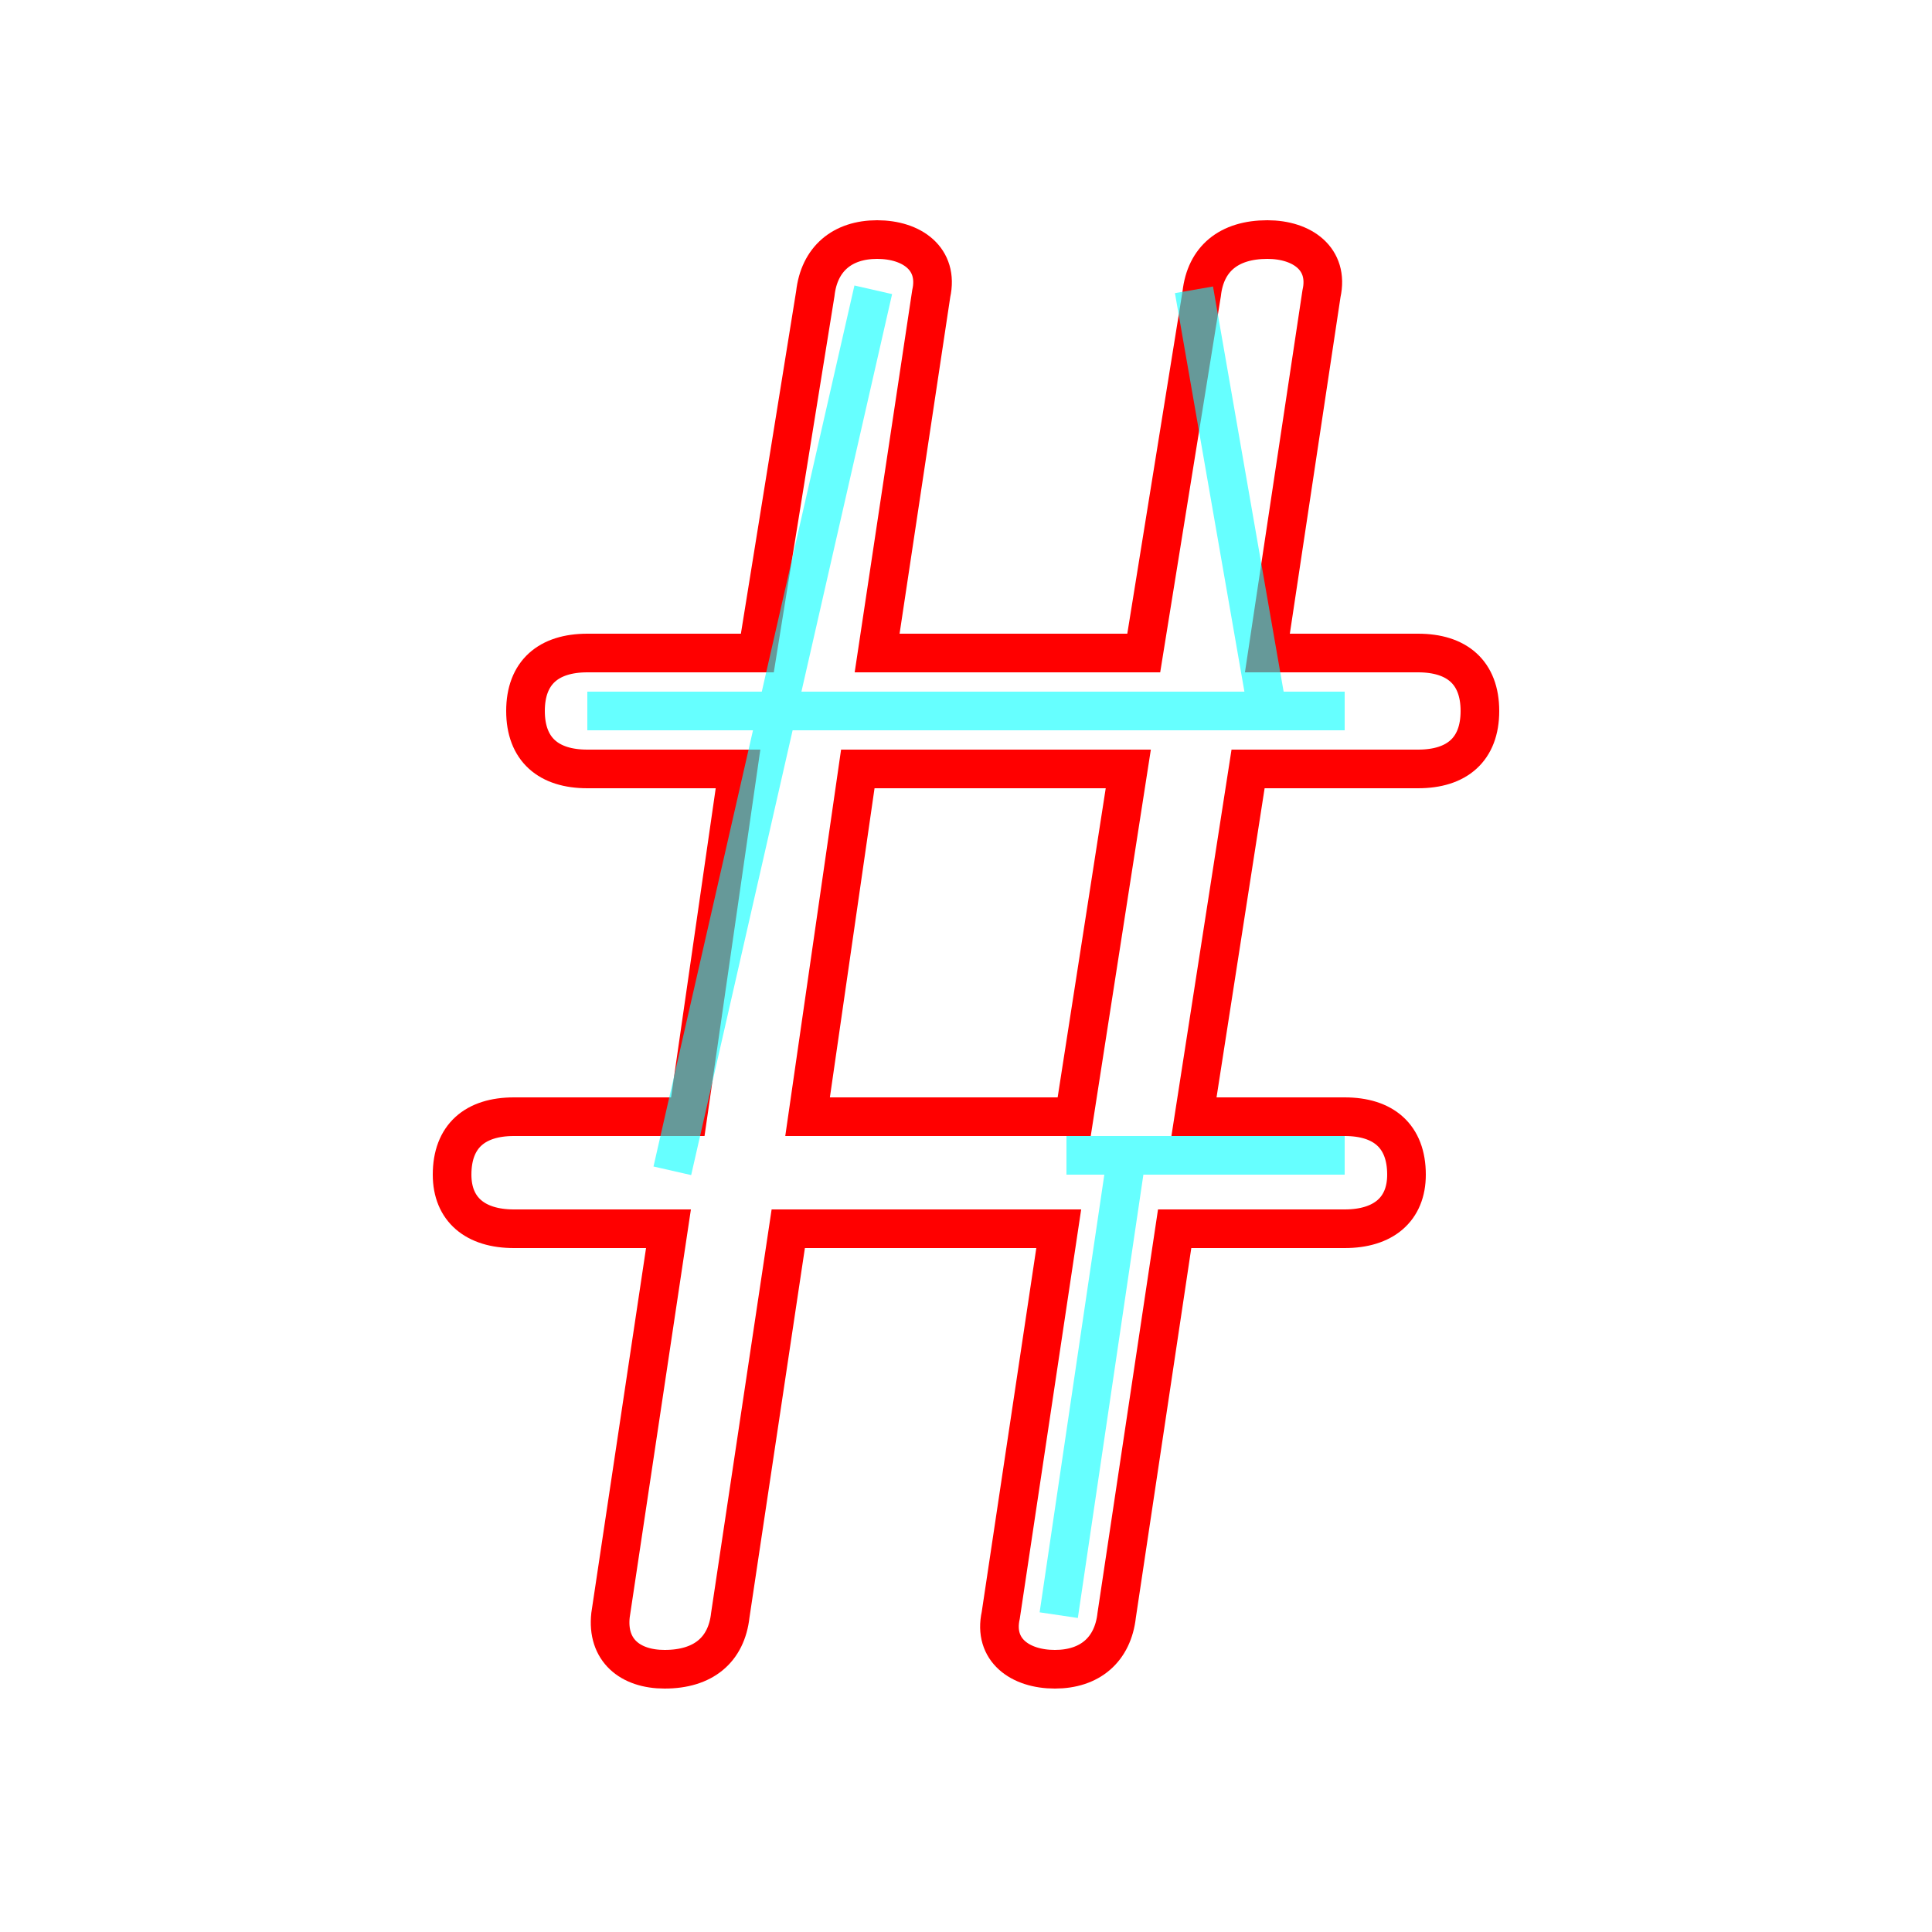 <?xml version='1.0' encoding='utf8'?>
<svg viewBox="0.0 -6.0 50.0 50.0" version="1.1" xmlns="http://www.w3.org/2000/svg">
<rect x="0.0" y="-6.0" width="50.0" height="50.0" fill="#333333" stroke="none"/>
<rect x="-1000" y="-1000" width="2000" height="2000" stroke="white" fill="white"/>
<g style="fill:none;stroke:rgba(255, 0, 0, 1);  stroke-width:1"><path d="M 20.4 -12.2 L 18.9 -2.2 C 18.8 -1.3 18.2 -0.8 17.2 -0.8 C 16.3 -0.8 15.7 -1.3 15.8 -2.2 L 17.3 -12.2 L 13.3 -12.2 C 12.3 -12.2 11.7 -12.7 11.7 -13.6 C 11.7 -14.6 12.3 -15.1 13.3 -15.1 L 17.8 -15.1 L 19.1 -24.1 L 15.2 -24.1 C 14.2 -24.1 13.6 -24.6 13.6 -25.6 C 13.6 -26.6 14.2 -27.1 15.2 -27.1 L 19.6 -27.1 L 21.1 -36.4 C 21.2 -37.3 21.8 -37.8 22.7 -37.8 C 23.6 -37.8 24.3 -37.3 24.1 -36.4 L 22.7 -27.1 L 29.6 -27.1 L 31.1 -36.4 C 31.2 -37.3 31.8 -37.8 32.8 -37.8 C 33.7 -37.8 34.4 -37.3 34.2 -36.4 L 32.8 -27.1 L 36.7 -27.1 C 37.7 -27.1 38.3 -26.6 38.3 -25.6 C 38.3 -24.6 37.7 -24.1 36.7 -24.1 L 32.3 -24.1 L 30.9 -15.1 L 34.8 -15.1 C 35.8 -15.1 36.4 -14.6 36.4 -13.6 C 36.4 -12.7 35.8 -12.2 34.8 -12.2 L 30.4 -12.2 L 28.9 -2.2 C 28.8 -1.3 28.2 -0.8 27.3 -0.8 C 26.4 -0.8 25.7 -1.3 25.9 -2.2 L 27.4 -12.2 Z M 20.9 -15.1 L 27.8 -15.1 L 29.2 -24.1 L 22.2 -24.1 Z" transform="translate(0.0 38.0)" />
</g>
<g style="fill:none;stroke:rgba(0, 255, 255, 0.6);  stroke-width:1">
<path d="M 27.6 -14.1 L 34.8 -14.1 M 17.4 -13.7 L 22.6 -36.5 M 27.4 -2.2 L 29.1 -13.7 M 34.8 -25.6 L 15.2 -25.6 M 32.8 -25.6 L 30.9 -36.5" transform="translate(0.0 38.0)" />
</g>
</svg>